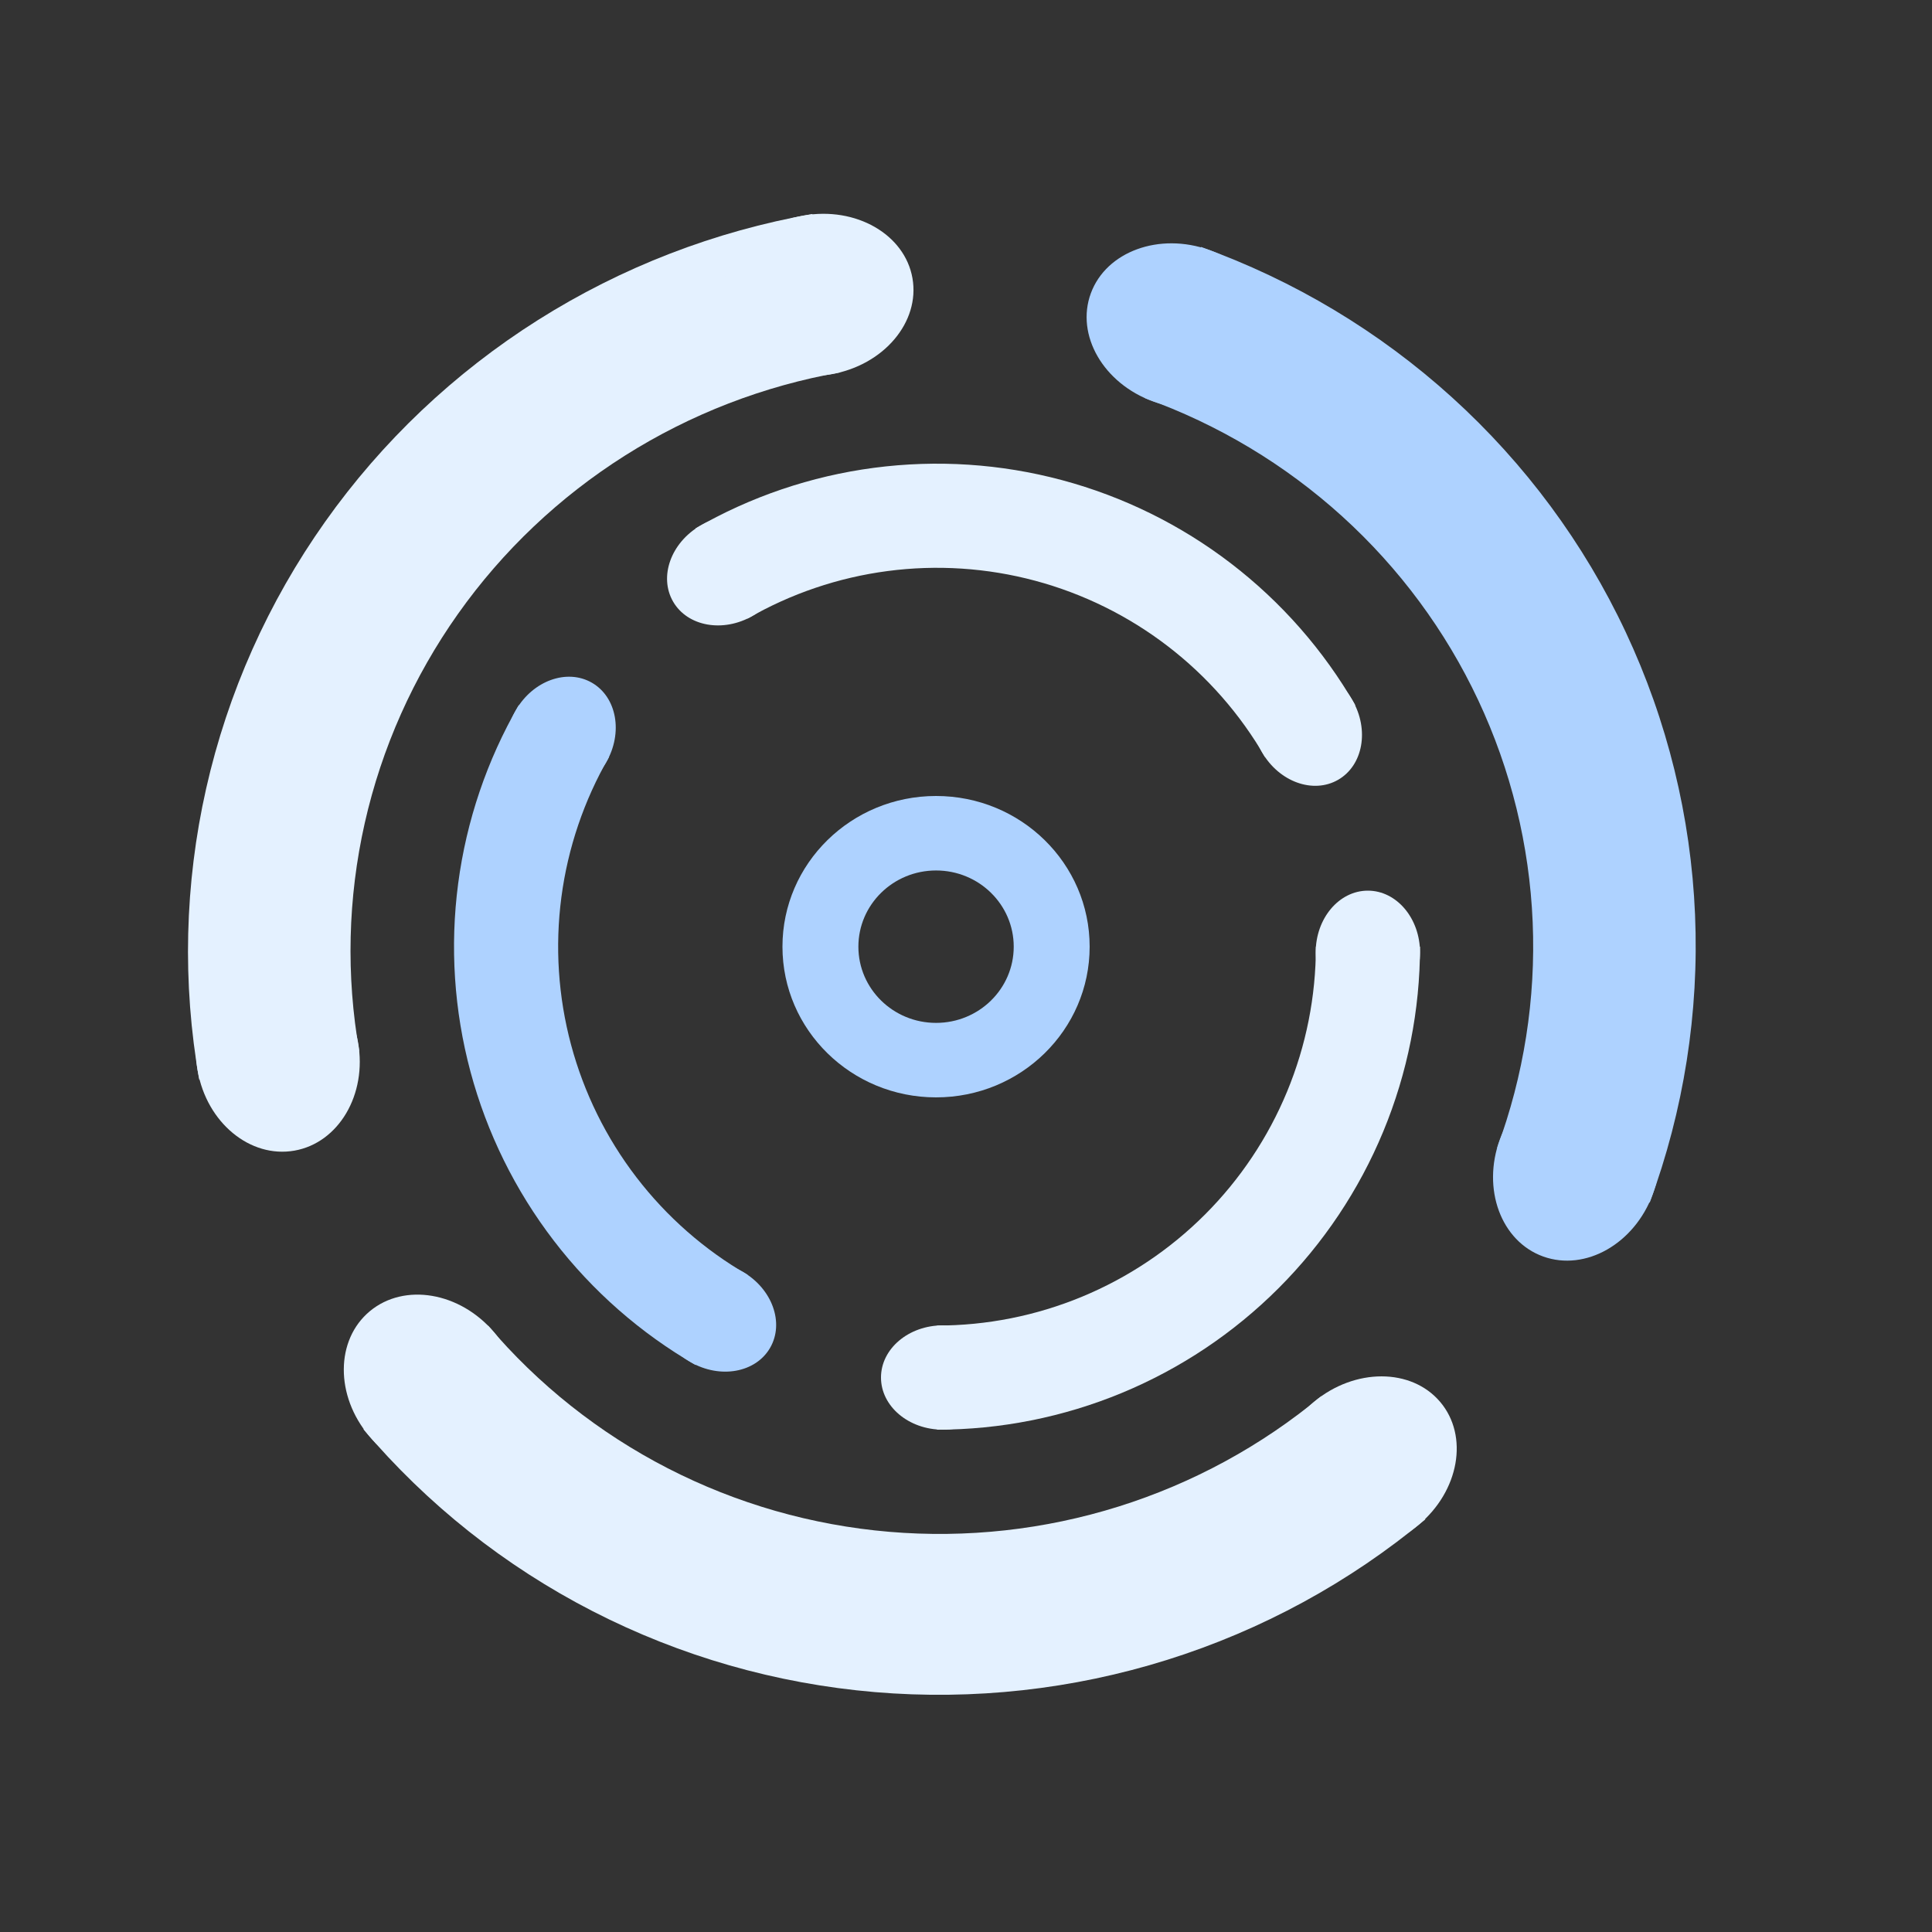 <svg width="1000" height="1000" viewBox="0 0 1000 1000" fill="none" xmlns="http://www.w3.org/2000/svg">
	<rect x="0" y="0" width="1000" height="1000" fill="#333333" stroke="none"/>
	<g clip-path="url(#clip0_1_2)">
		<path d="M735 490C735 522.83 728.534 555.339 715.97 585.671C703.406 616.002 684.991 643.562 661.777 666.777C638.562 689.991 611.002 708.406 580.671 720.97C550.339 733.534 517.83 740 485 740V686.105C510.753 686.105 536.254 681.033 560.046 671.177C583.839 661.322 605.457 646.877 623.667 628.667C641.877 610.457 656.322 588.839 666.177 565.046C676.033 541.254 681.105 515.753 681.105 490H735Z" fill="#E4F1FF" />
		<ellipse cx="488" cy="713" rx="32" ry="27" fill="#E4F1FF" />
		<ellipse cx="708" cy="493" rx="27" ry="32" fill="#E4F1FF" />
		<path d="M360 273.494C388.432 257.078 419.819 246.424 452.368 242.139C484.918 237.854 517.993 240.021 549.705 248.519C581.417 257.016 611.144 271.676 637.19 291.662C663.237 311.648 685.091 336.568 701.506 365L654.832 391.947C641.956 369.645 624.812 350.097 604.381 334.419C583.95 318.742 560.631 307.242 535.756 300.577C510.88 293.912 484.936 292.211 459.403 295.573C433.871 298.934 409.25 307.292 386.947 320.168L360 273.494Z" fill="#E4F1FF" />
		<ellipse cx="676.624" cy="375.902" rx="32" ry="27" transform="rotate(-120 676.624 375.902)" fill="#E4F1FF" />
		<ellipse cx="376.098" cy="295.376" rx="27" ry="32" transform="rotate(-120 376.098 295.376)" fill="#E4F1FF" />
		<path d="M360 706.506C331.568 690.091 306.648 668.237 286.662 642.19C266.676 616.144 252.016 586.417 243.519 554.705C235.021 522.993 232.854 489.918 237.139 457.368C241.424 424.819 252.078 393.432 268.494 365L315.168 391.947C302.292 414.25 293.934 438.871 290.573 464.403C287.211 489.936 288.912 515.88 295.577 540.756C302.242 565.631 313.742 588.95 329.419 609.381C345.097 629.812 364.645 646.956 386.947 659.832L360 706.506Z" fill="#AED2FF" />
		<ellipse cx="290.376" cy="381.098" rx="32" ry="27" transform="rotate(120 290.376 381.098)" fill="#AED2FF" />
		<ellipse cx="370.902" cy="681.624" rx="27" ry="32" transform="rotate(120 370.902 681.624)" fill="#AED2FF" />
		<path d="M103.11 558.778C94.305 508.845 95.529 457.647 106.713 408.109C117.896 358.57 138.818 311.661 168.286 270.059C197.755 228.456 235.191 192.977 278.458 165.645C321.725 138.313 369.975 119.664 420.454 110.763L434.908 192.735C395.311 199.717 357.463 214.345 323.523 235.785C289.584 257.224 260.218 285.056 237.102 317.689C213.987 350.323 197.575 387.119 188.803 425.978C180.03 464.837 179.07 504.998 185.977 544.167L103.11 558.778Z" fill="#E4F1FF" />
		<ellipse cx="423.082" cy="152.642" rx="49.961" ry="41.699" transform="rotate(170 423.082 152.642)" fill="#E4F1FF" />
		<ellipse cx="143.82" cy="546.895" rx="42.154" ry="49.421" transform="rotate(170 143.82 546.895)" fill="#E4F1FF" />
		<path d="M737.758 786.406C698.445 819.081 653.043 843.795 604.145 859.137C555.248 874.479 503.812 880.149 452.774 875.823C401.736 871.497 352.097 857.259 306.689 833.923C261.282 810.587 220.996 778.609 188.131 739.816L252.669 686.176C278.449 716.607 310.05 741.69 345.668 759.996C381.287 778.301 420.225 789.469 460.26 792.863C500.295 796.256 540.643 791.809 578.999 779.774C617.355 767.739 652.969 748.353 683.808 722.722L737.758 786.406Z" fill="#E4F1FF" />
		<ellipse cx="49.557" cy="42.041" rx="49.557" ry="42.041" transform="matrix(0.646 0.763 -0.769 0.639 223.765 651.805)" fill="#E4F1FF" />
		<ellipse cx="41.813" cy="49.827" rx="41.813" ry="49.827" transform="matrix(0.646 0.763 -0.769 0.639 718.429 693.735)" fill="#E4F1FF" />
		<path d="M621.631 127.816C669.75 145.074 713.927 171.558 751.642 205.754C789.357 239.951 819.87 281.19 841.439 327.119C863.009 373.047 875.212 422.764 877.353 473.432C879.493 524.1 871.529 574.727 853.914 622.421L774.923 594.089C788.74 556.677 794.987 516.965 793.308 477.22C791.629 437.475 782.057 398.475 765.137 362.448C748.218 326.421 724.283 294.072 694.698 267.247C665.114 240.423 630.46 219.649 592.715 206.111L621.631 127.816Z" fill="#AED2FF" />
		<ellipse cx="49.557" cy="42.041" rx="49.557" ry="42.041" transform="matrix(0.346 -0.938 0.941 0.338 759.21 636.163)" fill="#AED2FF" />
		<ellipse cx="41.813" cy="49.827" rx="41.813" ry="49.827" transform="matrix(0.346 -0.938 0.941 0.338 550.155 191.019)" fill="#AED2FF" />
		<path d="M564 490C564 533.078 528.407 568 484.5 568C440.593 568 405 533.078 405 490C405 446.922 440.593 412 484.5 412C528.407 412 564 446.922 564 490ZM444.298 490C444.298 511.784 462.297 529.444 484.5 529.444C506.703 529.444 524.702 511.784 524.702 490C524.702 468.216 506.703 450.556 484.5 450.556C462.297 450.556 444.298 468.216 444.298 490Z" fill="#AED2FF" />
	</g>
	<defs>
		<clipPath id="clip0_1_2">
			<rect width="1000" height="1000" fill="white" />
		</clipPath>
	</defs>
</svg>
